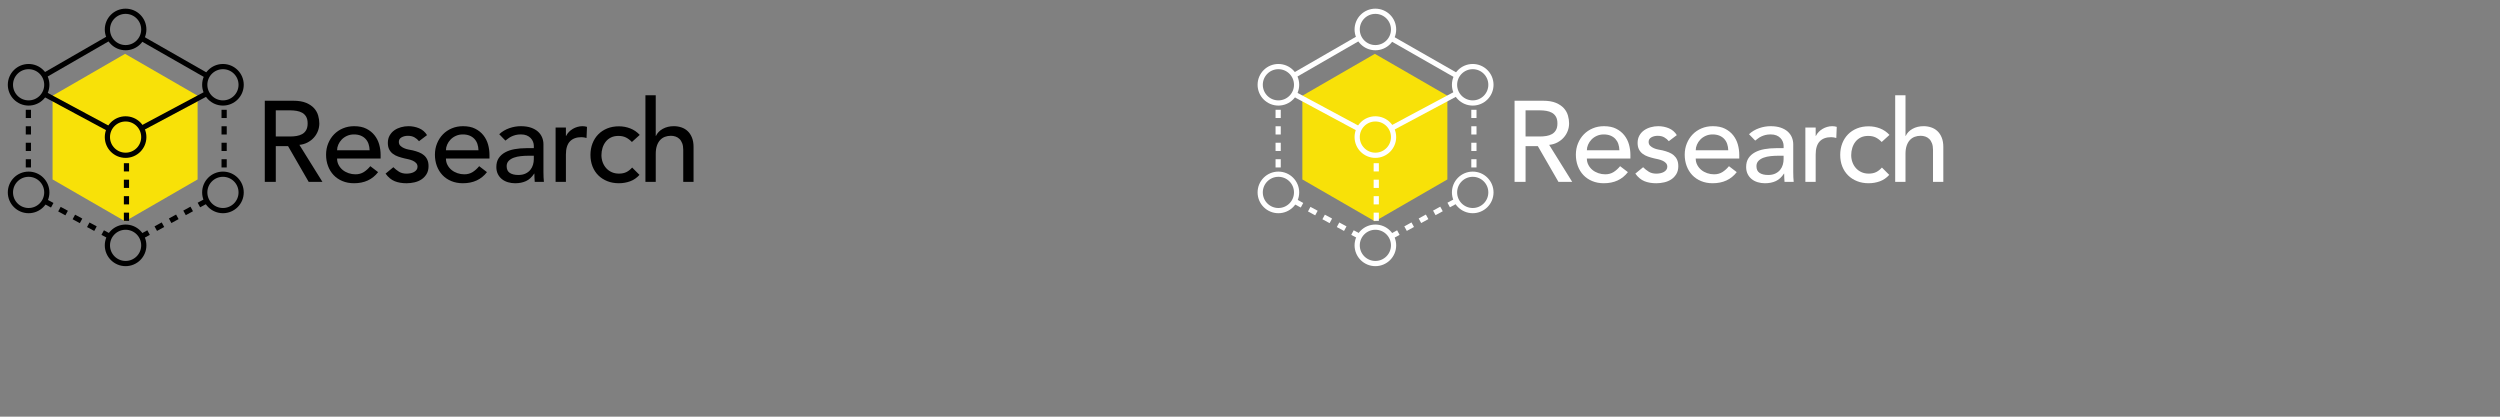 <?xml version="1.0" encoding="utf-8"?>
<!-- Generator: Adobe Illustrator 17.1.0, SVG Export Plug-In . SVG Version: 6.00 Build 0)  -->
<!DOCTYPE svg PUBLIC "-//W3C//DTD SVG 1.1//EN" "http://www.w3.org/Graphics/SVG/1.1/DTD/svg11.dtd">
<svg version="1.1" id="Layer_1" xmlns="http://www.w3.org/2000/svg" xmlns:xlink="http://www.w3.org/1999/xlink" x="0px" y="0px"
	 width="240px" height="40px" viewBox="0 0 240 40" enable-background="new 0 0 240 40" xml:space="preserve">
<rect x="0" y="0" width="240" height="40" fill="#808080" stroke="none"/>
<g>
	<path d="M25.419,9.671h2.739c0.499,0,0.909,0.068,1.232,0.203
		c0.322,0.137,0.577,0.309,0.764,0.518s0.317,0.443,0.391,0.704
		c0.073,0.26,0.11,0.512,0.11,0.753c0,0.25-0.044,0.49-0.132,0.721
		c-0.088,0.231-0.214,0.44-0.379,0.627c-0.165,0.188-0.367,0.345-0.605,0.474
		c-0.238,0.128-0.504,0.207-0.797,0.236l2.211,3.553h-1.32l-1.98-3.432h-1.177
		v3.432h-1.056V9.671z M26.475,13.103h1.386c0.206,0,0.409-0.016,0.611-0.049
		c0.201-0.033,0.381-0.094,0.539-0.182s0.284-0.215,0.38-0.38
		c0.095-0.165,0.143-0.379,0.143-0.644c0-0.264-0.048-0.479-0.143-0.644
		c-0.096-0.165-0.222-0.291-0.38-0.379s-0.337-0.148-0.539-0.182
		c-0.202-0.033-0.405-0.05-0.611-0.05h-1.386V13.103z"/>
	<path d="M32.36,15.215c0,0.228,0.049,0.435,0.148,0.622
		c0.099,0.187,0.229,0.346,0.391,0.479c0.161,0.132,0.348,0.234,0.561,0.308
		c0.212,0.073,0.433,0.11,0.66,0.11c0.308,0,0.576-0.072,0.803-0.215
		c0.227-0.144,0.436-0.332,0.627-0.566l0.748,0.572
		c-0.55,0.711-1.32,1.066-2.31,1.066c-0.411,0-0.783-0.069-1.117-0.209
		c-0.333-0.139-0.616-0.332-0.847-0.577c-0.231-0.246-0.409-0.535-0.534-0.869
		s-0.187-0.694-0.187-1.084c0-0.389,0.068-0.749,0.204-1.083
		s0.323-0.623,0.561-0.869c0.238-0.245,0.522-0.438,0.853-0.577
		c0.33-0.14,0.689-0.209,1.078-0.209c0.462,0,0.853,0.08,1.172,0.242
		c0.319,0.161,0.581,0.372,0.786,0.632c0.206,0.261,0.354,0.554,0.446,0.88
		c0.091,0.327,0.137,0.658,0.137,0.996v0.352H32.36z M35.484,14.423
		c-0.007-0.22-0.042-0.422-0.104-0.604c-0.062-0.184-0.156-0.343-0.281-0.479
		s-0.28-0.242-0.467-0.319s-0.405-0.115-0.655-0.115
		c-0.242,0-0.464,0.046-0.666,0.138c-0.202,0.091-0.372,0.21-0.511,0.357
		c-0.14,0.146-0.248,0.31-0.325,0.489c-0.077,0.18-0.115,0.357-0.115,0.533
		H35.484z"/>
	<path d="M40.225,13.554c-0.117-0.146-0.262-0.27-0.435-0.368
		s-0.383-0.148-0.632-0.148c-0.235,0-0.438,0.05-0.611,0.148
		s-0.258,0.244-0.258,0.435c0,0.154,0.049,0.278,0.148,0.374
		s0.216,0.172,0.352,0.23c0.136,0.06,0.281,0.104,0.435,0.133
		s0.286,0.055,0.396,0.076c0.212,0.052,0.413,0.114,0.6,0.188
		s0.348,0.169,0.484,0.286s0.242,0.26,0.319,0.429
		c0.077,0.169,0.116,0.374,0.116,0.616c0,0.293-0.062,0.544-0.187,0.753
		c-0.125,0.209-0.286,0.38-0.484,0.512c-0.198,0.132-0.424,0.228-0.677,0.286
		s-0.508,0.088-0.765,0.088c-0.433,0-0.812-0.065-1.138-0.198
		c-0.327-0.132-0.618-0.374-0.875-0.726l0.748-0.616
		c0.161,0.161,0.341,0.305,0.539,0.43c0.198,0.124,0.44,0.187,0.726,0.187
		c0.125,0,0.251-0.013,0.38-0.038c0.128-0.026,0.242-0.066,0.341-0.121
		c0.099-0.056,0.18-0.125,0.242-0.209c0.062-0.085,0.093-0.182,0.093-0.292
		c0-0.146-0.046-0.268-0.138-0.363c-0.091-0.095-0.202-0.17-0.33-0.225
		c-0.128-0.056-0.264-0.1-0.407-0.133c-0.143-0.032-0.27-0.061-0.379-0.082
		c-0.213-0.052-0.415-0.11-0.605-0.176c-0.191-0.066-0.359-0.154-0.506-0.265
		c-0.147-0.109-0.264-0.249-0.352-0.418c-0.088-0.168-0.132-0.377-0.132-0.627
		c0-0.271,0.057-0.508,0.171-0.709c0.113-0.202,0.264-0.369,0.451-0.501
		s0.4-0.23,0.638-0.297s0.479-0.099,0.72-0.099
		c0.352,0,0.689,0.065,1.012,0.197c0.323,0.133,0.579,0.353,0.77,0.66
		L40.225,13.554z"/>
	<path d="M42.81,15.215c0,0.228,0.049,0.435,0.148,0.622
		c0.099,0.187,0.229,0.346,0.391,0.479c0.161,0.132,0.348,0.234,0.561,0.308
		c0.212,0.073,0.433,0.11,0.66,0.11c0.308,0,0.576-0.072,0.803-0.215
		c0.227-0.144,0.436-0.332,0.627-0.566l0.748,0.572
		c-0.55,0.711-1.32,1.066-2.31,1.066c-0.411,0-0.783-0.069-1.117-0.209
		c-0.333-0.139-0.616-0.332-0.847-0.577c-0.231-0.246-0.409-0.535-0.534-0.869
		s-0.187-0.694-0.187-1.084c0-0.389,0.068-0.749,0.204-1.083
		s0.323-0.623,0.561-0.869c0.238-0.245,0.522-0.438,0.853-0.577
		c0.33-0.14,0.689-0.209,1.078-0.209c0.462,0,0.853,0.08,1.172,0.242
		c0.319,0.161,0.581,0.372,0.786,0.632c0.206,0.261,0.354,0.554,0.446,0.88
		c0.091,0.327,0.137,0.658,0.137,0.996v0.352H42.81z M45.934,14.423
		c-0.007-0.22-0.042-0.422-0.104-0.604c-0.062-0.184-0.156-0.343-0.281-0.479
		s-0.28-0.242-0.467-0.319s-0.405-0.115-0.655-0.115
		c-0.242,0-0.464,0.046-0.666,0.138c-0.202,0.091-0.372,0.21-0.511,0.357
		c-0.14,0.146-0.248,0.31-0.325,0.489c-0.077,0.18-0.115,0.357-0.115,0.533
		H45.934z"/>
	<path d="M47.925,12.883c0.279-0.257,0.601-0.449,0.968-0.577
		s0.733-0.192,1.1-0.192c0.381,0,0.709,0.048,0.984,0.143
		c0.275,0.096,0.501,0.224,0.677,0.385c0.176,0.162,0.306,0.347,0.391,0.556
		c0.084,0.209,0.126,0.428,0.126,0.654v2.662c0,0.184,0.003,0.353,0.011,0.506
		c0.007,0.154,0.019,0.301,0.033,0.44h-0.88
		c-0.022-0.264-0.033-0.528-0.033-0.792h-0.022
		c-0.22,0.337-0.48,0.576-0.781,0.715c-0.301,0.14-0.649,0.209-1.045,0.209
		c-0.242,0-0.473-0.033-0.693-0.099c-0.22-0.066-0.413-0.165-0.578-0.297
		c-0.165-0.133-0.295-0.296-0.39-0.49c-0.096-0.193-0.143-0.419-0.143-0.676
		c0-0.338,0.075-0.62,0.226-0.848c0.15-0.227,0.355-0.412,0.616-0.555
		c0.26-0.144,0.564-0.246,0.913-0.309c0.348-0.062,0.721-0.094,1.117-0.094h0.726
		v-0.22c0-0.132-0.025-0.264-0.077-0.396c-0.052-0.133-0.128-0.252-0.231-0.357
		c-0.103-0.106-0.231-0.191-0.385-0.254c-0.154-0.062-0.337-0.093-0.55-0.093
		c-0.191,0-0.357,0.019-0.5,0.055c-0.143,0.037-0.273,0.083-0.391,0.138
		s-0.224,0.119-0.319,0.192c-0.096,0.073-0.187,0.143-0.275,0.209L47.925,12.883z
		 M50.719,14.951c-0.235,0-0.475,0.013-0.721,0.038
		c-0.246,0.026-0.469,0.075-0.671,0.148s-0.367,0.177-0.495,0.309
		c-0.128,0.132-0.193,0.301-0.193,0.506c0,0.301,0.101,0.517,0.303,0.648
		c0.202,0.133,0.475,0.198,0.819,0.198c0.271,0,0.502-0.046,0.693-0.138
		c0.191-0.091,0.345-0.21,0.462-0.357c0.117-0.146,0.201-0.31,0.253-0.489
		c0.051-0.18,0.077-0.357,0.077-0.533v-0.33H50.719z"/>
	<path d="M53.337,12.245h0.99v0.803h0.022c0.066-0.139,0.154-0.266,0.264-0.379
		c0.11-0.114,0.233-0.211,0.369-0.292s0.284-0.145,0.445-0.192
		s0.323-0.071,0.484-0.071c0.162,0,0.308,0.021,0.44,0.065l-0.044,1.067
		c-0.081-0.022-0.161-0.04-0.242-0.055c-0.081-0.015-0.162-0.022-0.242-0.022
		c-0.484,0-0.854,0.136-1.111,0.407c-0.257,0.271-0.385,0.692-0.385,1.265v2.618
		h-0.99V12.245z"/>
	<path d="M60.663,13.631c-0.184-0.19-0.376-0.335-0.578-0.435
		c-0.202-0.099-0.442-0.148-0.72-0.148c-0.271,0-0.508,0.05-0.709,0.148
		c-0.202,0.1-0.371,0.235-0.506,0.407s-0.238,0.37-0.308,0.594
		c-0.069,0.224-0.104,0.457-0.104,0.698c0,0.242,0.041,0.472,0.121,0.688
		c0.081,0.217,0.194,0.405,0.341,0.567c0.146,0.161,0.322,0.287,0.528,0.379
		c0.205,0.092,0.436,0.138,0.693,0.138c0.279,0,0.517-0.05,0.715-0.148
		c0.198-0.099,0.381-0.244,0.55-0.435l0.704,0.704
		c-0.257,0.286-0.556,0.491-0.896,0.616c-0.341,0.124-0.703,0.187-1.083,0.187
		c-0.403,0-0.772-0.065-1.105-0.198c-0.334-0.132-0.622-0.316-0.864-0.555
		c-0.242-0.238-0.429-0.524-0.561-0.858c-0.132-0.334-0.198-0.702-0.198-1.105
		s0.066-0.773,0.198-1.111c0.132-0.337,0.317-0.627,0.556-0.869
		c0.238-0.241,0.524-0.431,0.858-0.566s0.706-0.203,1.117-0.203
		c0.381,0,0.746,0.067,1.094,0.203s0.651,0.343,0.908,0.622L60.663,13.631z"/>
	<path d="M61.961,9.143h0.99v3.905h0.022c0.125-0.278,0.341-0.504,0.649-0.677
		c0.308-0.172,0.664-0.258,1.067-0.258c0.249,0,0.489,0.038,0.72,0.115
		c0.231,0.077,0.433,0.196,0.605,0.357s0.31,0.368,0.413,0.621
		c0.103,0.254,0.154,0.553,0.154,0.896v3.355h-0.99v-3.08
		c0-0.242-0.033-0.449-0.099-0.621c-0.066-0.173-0.154-0.312-0.264-0.418
		c-0.11-0.106-0.237-0.184-0.379-0.231c-0.143-0.048-0.292-0.071-0.446-0.071
		c-0.206,0-0.396,0.033-0.572,0.099c-0.176,0.066-0.33,0.171-0.462,0.313
		c-0.132,0.144-0.234,0.325-0.308,0.545c-0.074,0.22-0.11,0.48-0.11,0.781
		v2.684h-0.99V9.143z"/>
</g>
<polygon opacity="0.99" fill="#F9E208" points="5.047,9.188 12.008,5.169 18.969,9.188 
	18.969,17.226 12.008,21.245 5.047,17.226 "/>
<circle fill="none" stroke="#000000" stroke-width="0.5" stroke-miterlimit="10" cx="12.057" cy="2.829" r="1.747"/>
<circle fill="none" stroke="#000000" stroke-width="0.5" stroke-miterlimit="10" cx="12.057" cy="13.16" r="1.747"/>
<circle fill="none" stroke="#000000" stroke-width="0.5" stroke-miterlimit="10" cx="12.057" cy="23.554" r="1.747"/>
<circle fill="none" stroke="#000000" stroke-width="0.5" stroke-miterlimit="10" cx="2.747" cy="18.471" r="1.747"/>
<circle fill="none" stroke="#000000" stroke-width="0.5" stroke-miterlimit="10" cx="2.747" cy="8.139" r="1.747"/>
<circle fill="none" stroke="#000000" stroke-width="0.5" stroke-miterlimit="10" cx="21.403" cy="18.471" r="1.747"/>
<circle fill="none" stroke="#000000" stroke-width="0.5" stroke-miterlimit="10" cx="21.403" cy="8.139" r="1.747"/>
<line fill="none" stroke="#000000" stroke-width="0.5" stroke-miterlimit="10" stroke-dasharray="0.791,0.791" x1="21.516" y1="10.539" x2="21.516" y2="16.75"/>
<line fill="none" stroke="#000000" stroke-width="0.5" stroke-miterlimit="10" stroke-dasharray="0.791,0.791" x1="2.724" y1="10.539" x2="2.724" y2="16.75"/>
<line fill="none" stroke="#000000" stroke-width="0.5" stroke-miterlimit="10" stroke-dasharray="0.791,0.791" x1="12.141" y1="15.667" x2="12.141" y2="21.877"/>
<line fill="none" stroke="#000000" stroke-width="0.5" stroke-miterlimit="10" x1="4.296" y1="7.218" x2="10.507" y2="3.636"/>
<line fill="none" stroke="#000000" stroke-width="0.5" stroke-miterlimit="10" stroke-dasharray="0.787,0.787" x1="13.573" y1="22.705" x2="19.835" y2="19.277"/>
<line fill="none" stroke="#000000" stroke-width="0.5" stroke-miterlimit="10" stroke-dasharray="0.787,0.787" x1="4.322" y1="19.329" x2="10.558" y2="22.705"/>
<line fill="none" stroke="#000000" stroke-width="0.5" stroke-miterlimit="10" x1="13.599" y1="3.688" x2="19.912" y2="7.295"/>
<line fill="none" stroke="#000000" stroke-width="0.5" stroke-miterlimit="10" x1="4.271" y1="9.035" x2="10.455" y2="12.359"/>
<line fill="none" stroke="#000000" stroke-width="0.5" stroke-miterlimit="10" x1="13.586" y1="12.32" x2="19.886" y2="8.957"/>
<g>
	<path fill="#FFFFFF" d="M145.398,9.671h2.739c0.498,0,0.909,0.068,1.231,0.203
		c0.322,0.137,0.577,0.309,0.765,0.518c0.187,0.209,0.317,0.443,0.391,0.704
		c0.073,0.26,0.109,0.512,0.109,0.753c0,0.25-0.044,0.49-0.132,0.721
		c-0.088,0.231-0.214,0.44-0.379,0.627c-0.165,0.188-0.367,0.345-0.605,0.474
		c-0.238,0.128-0.504,0.207-0.797,0.236l2.211,3.553h-1.32l-1.98-3.432h-1.177
		v3.432h-1.056V9.671z M146.454,13.103h1.386c0.206,0,0.409-0.016,0.611-0.049
		c0.201-0.033,0.381-0.094,0.538-0.182c0.158-0.088,0.284-0.215,0.38-0.38
		s0.144-0.379,0.144-0.644c0-0.264-0.048-0.479-0.144-0.644
		s-0.222-0.291-0.38-0.379c-0.157-0.088-0.337-0.148-0.538-0.182
		c-0.202-0.033-0.405-0.05-0.611-0.05h-1.386V13.103z"/>
	<path fill="#FFFFFF" d="M152.339,15.215c0,0.228,0.05,0.435,0.148,0.622
		c0.1,0.187,0.229,0.346,0.391,0.479c0.161,0.132,0.349,0.234,0.562,0.308
		c0.212,0.073,0.433,0.11,0.659,0.11c0.309,0,0.576-0.072,0.804-0.215
		c0.227-0.144,0.436-0.332,0.627-0.566l0.748,0.572
		c-0.551,0.711-1.32,1.066-2.311,1.066c-0.41,0-0.782-0.069-1.116-0.209
		c-0.334-0.139-0.616-0.332-0.847-0.577c-0.231-0.246-0.409-0.535-0.534-0.869
		c-0.124-0.334-0.187-0.694-0.187-1.084c0-0.389,0.067-0.749,0.203-1.083
		s0.323-0.623,0.562-0.869c0.238-0.245,0.522-0.438,0.853-0.577
		c0.33-0.14,0.688-0.209,1.077-0.209c0.463,0,0.853,0.08,1.172,0.242
		c0.319,0.161,0.581,0.372,0.786,0.632c0.206,0.261,0.354,0.554,0.446,0.88
		c0.091,0.327,0.137,0.658,0.137,0.996v0.352H152.339z M155.463,14.423
		c-0.007-0.22-0.042-0.422-0.104-0.604c-0.062-0.184-0.156-0.343-0.28-0.479
		c-0.125-0.136-0.28-0.242-0.468-0.319c-0.187-0.077-0.405-0.115-0.654-0.115
		c-0.242,0-0.464,0.046-0.666,0.138c-0.201,0.091-0.372,0.21-0.511,0.357
		c-0.14,0.146-0.248,0.31-0.325,0.489c-0.076,0.18-0.115,0.357-0.115,0.533
		H155.463z"/>
	<path fill="#FFFFFF" d="M160.204,13.554c-0.117-0.146-0.262-0.27-0.435-0.368
		c-0.172-0.099-0.383-0.148-0.632-0.148c-0.235,0-0.438,0.05-0.611,0.148
		c-0.172,0.099-0.258,0.244-0.258,0.435c0,0.154,0.049,0.278,0.148,0.374
		c0.099,0.096,0.216,0.172,0.352,0.23c0.136,0.06,0.281,0.104,0.435,0.133
		c0.154,0.029,0.286,0.055,0.396,0.076c0.212,0.052,0.412,0.114,0.6,0.188
		c0.187,0.073,0.348,0.169,0.483,0.286s0.242,0.26,0.319,0.429
		s0.115,0.374,0.115,0.616c0,0.293-0.062,0.544-0.187,0.753
		c-0.125,0.209-0.286,0.38-0.484,0.512s-0.424,0.228-0.677,0.286
		s-0.508,0.088-0.765,0.088c-0.433,0-0.812-0.065-1.138-0.198
		c-0.327-0.132-0.618-0.374-0.875-0.726l0.748-0.616
		c0.161,0.161,0.341,0.305,0.539,0.43c0.198,0.124,0.44,0.187,0.726,0.187
		c0.125,0,0.252-0.013,0.38-0.038c0.128-0.026,0.242-0.066,0.341-0.121
		c0.1-0.056,0.18-0.125,0.242-0.209c0.062-0.085,0.094-0.182,0.094-0.292
		c0-0.146-0.046-0.268-0.138-0.363c-0.092-0.095-0.202-0.17-0.33-0.225
		c-0.128-0.056-0.264-0.1-0.407-0.133c-0.143-0.032-0.27-0.061-0.379-0.082
		c-0.213-0.052-0.415-0.11-0.605-0.176c-0.19-0.066-0.359-0.154-0.506-0.265
		c-0.146-0.109-0.264-0.249-0.352-0.418c-0.089-0.168-0.133-0.377-0.133-0.627
		c0-0.271,0.058-0.508,0.171-0.709c0.113-0.202,0.264-0.369,0.451-0.501
		c0.187-0.132,0.399-0.23,0.638-0.297s0.479-0.099,0.721-0.099
		c0.352,0,0.689,0.065,1.012,0.197c0.323,0.133,0.579,0.353,0.771,0.66
		L160.204,13.554z"/>
	<path fill="#FFFFFF" d="M162.789,15.215c0,0.228,0.049,0.435,0.148,0.622
		c0.099,0.187,0.229,0.346,0.391,0.479c0.161,0.132,0.348,0.234,0.561,0.308
		s0.433,0.11,0.66,0.11c0.308,0,0.575-0.072,0.803-0.215
		c0.228-0.144,0.437-0.332,0.627-0.566l0.748,0.572
		c-0.55,0.711-1.32,1.066-2.31,1.066c-0.411,0-0.783-0.069-1.117-0.209
		c-0.333-0.139-0.615-0.332-0.847-0.577c-0.23-0.246-0.409-0.535-0.533-0.869
		c-0.125-0.334-0.188-0.694-0.188-1.084c0-0.389,0.068-0.749,0.204-1.083
		s0.322-0.623,0.561-0.869c0.238-0.245,0.522-0.438,0.853-0.577
		c0.33-0.14,0.689-0.209,1.078-0.209c0.462,0,0.853,0.08,1.172,0.242
		c0.318,0.161,0.581,0.372,0.786,0.632c0.205,0.261,0.354,0.554,0.445,0.88
		c0.092,0.327,0.138,0.658,0.138,0.996v0.352H162.789z M165.913,14.423
		c-0.008-0.22-0.043-0.422-0.104-0.604c-0.062-0.184-0.156-0.343-0.281-0.479
		c-0.124-0.136-0.28-0.242-0.467-0.319c-0.188-0.077-0.405-0.115-0.655-0.115
		c-0.241,0-0.464,0.046-0.665,0.138c-0.202,0.091-0.372,0.21-0.512,0.357
		c-0.14,0.146-0.247,0.31-0.324,0.489s-0.115,0.357-0.115,0.533H165.913z"/>
	<path fill="#FFFFFF" d="M167.904,12.883c0.278-0.257,0.601-0.449,0.968-0.577
		c0.366-0.128,0.733-0.192,1.1-0.192c0.382,0,0.71,0.048,0.984,0.143
		c0.275,0.096,0.501,0.224,0.677,0.385c0.176,0.162,0.307,0.347,0.391,0.556
		s0.127,0.428,0.127,0.654v2.662c0,0.184,0.003,0.353,0.011,0.506
		c0.007,0.154,0.019,0.301,0.033,0.44h-0.88
		c-0.022-0.264-0.033-0.528-0.033-0.792h-0.022
		c-0.22,0.337-0.48,0.576-0.78,0.715c-0.301,0.14-0.649,0.209-1.046,0.209
		c-0.241,0-0.473-0.033-0.692-0.099c-0.22-0.066-0.413-0.165-0.578-0.297
		c-0.165-0.133-0.295-0.296-0.39-0.49c-0.096-0.193-0.144-0.419-0.144-0.676
		c0-0.338,0.075-0.62,0.226-0.848c0.15-0.227,0.355-0.412,0.616-0.555
		c0.26-0.144,0.564-0.246,0.913-0.309c0.348-0.062,0.721-0.094,1.116-0.094h0.726
		v-0.22c0-0.132-0.025-0.264-0.076-0.396c-0.052-0.133-0.129-0.252-0.231-0.357
		c-0.103-0.106-0.23-0.191-0.385-0.254c-0.154-0.062-0.338-0.093-0.55-0.093
		c-0.191,0-0.357,0.019-0.501,0.055c-0.143,0.037-0.273,0.083-0.391,0.138
		s-0.224,0.119-0.318,0.192c-0.096,0.073-0.188,0.143-0.275,0.209L167.904,12.883z
		 M170.698,14.951c-0.235,0-0.476,0.013-0.721,0.038
		c-0.246,0.026-0.47,0.075-0.671,0.148c-0.202,0.073-0.367,0.177-0.495,0.309
		s-0.192,0.301-0.192,0.506c0,0.301,0.101,0.517,0.303,0.648
		c0.201,0.133,0.475,0.198,0.819,0.198c0.271,0,0.502-0.046,0.692-0.138
		c0.191-0.091,0.345-0.21,0.463-0.357c0.117-0.146,0.201-0.31,0.253-0.489
		c0.051-0.18,0.076-0.357,0.076-0.533v-0.33H170.698z"/>
	<path fill="#FFFFFF" d="M173.316,12.245h0.989v0.803h0.022
		c0.066-0.139,0.154-0.266,0.264-0.379c0.11-0.114,0.233-0.211,0.369-0.292
		s0.284-0.145,0.445-0.192s0.322-0.071,0.483-0.071
		c0.162,0,0.309,0.021,0.44,0.065l-0.044,1.067
		c-0.081-0.022-0.161-0.04-0.242-0.055s-0.161-0.022-0.242-0.022
		c-0.483,0-0.854,0.136-1.11,0.407c-0.257,0.271-0.386,0.692-0.386,1.265v2.618
		h-0.989V12.245z"/>
	<path fill="#FFFFFF" d="M180.642,13.631c-0.184-0.19-0.376-0.335-0.577-0.435
		c-0.202-0.099-0.442-0.148-0.721-0.148c-0.271,0-0.508,0.05-0.709,0.148
		c-0.202,0.1-0.371,0.235-0.507,0.407s-0.238,0.37-0.308,0.594
		s-0.104,0.457-0.104,0.698c0,0.242,0.04,0.472,0.121,0.688
		c0.08,0.217,0.194,0.405,0.341,0.567c0.146,0.161,0.322,0.287,0.528,0.379
		c0.205,0.092,0.436,0.138,0.692,0.138c0.279,0,0.518-0.05,0.716-0.148
		c0.197-0.099,0.381-0.244,0.55-0.435l0.704,0.704
		c-0.257,0.286-0.556,0.491-0.896,0.616c-0.342,0.124-0.703,0.187-1.084,0.187
		c-0.403,0-0.771-0.065-1.105-0.198c-0.334-0.132-0.621-0.316-0.863-0.555
		s-0.429-0.524-0.562-0.858c-0.132-0.334-0.197-0.702-0.197-1.105
		s0.065-0.773,0.197-1.111c0.133-0.337,0.317-0.627,0.556-0.869
		c0.238-0.241,0.524-0.431,0.858-0.566c0.333-0.136,0.705-0.203,1.116-0.203
		c0.381,0,0.746,0.067,1.095,0.203c0.348,0.136,0.65,0.343,0.907,0.622
		L180.642,13.631z"/>
	<path fill="#FFFFFF" d="M181.94,9.143h0.989v3.905h0.022
		c0.125-0.278,0.341-0.504,0.649-0.677c0.308-0.172,0.663-0.258,1.066-0.258
		c0.249,0,0.489,0.038,0.721,0.115s0.433,0.196,0.604,0.357
		c0.173,0.161,0.311,0.368,0.413,0.621c0.103,0.254,0.154,0.553,0.154,0.896
		v3.355h-0.99v-3.08c0-0.242-0.033-0.449-0.1-0.621
		c-0.065-0.173-0.153-0.312-0.264-0.418s-0.236-0.184-0.379-0.231
		c-0.144-0.048-0.292-0.071-0.446-0.071c-0.205,0-0.396,0.033-0.571,0.099
		c-0.177,0.066-0.33,0.171-0.463,0.313c-0.132,0.144-0.234,0.325-0.308,0.545
		s-0.11,0.48-0.11,0.781v2.684h-0.989V9.143z"/>
</g>
<polygon opacity="0.99" fill="#F9E208" points="125.026,9.188 131.987,5.169 138.948,9.188 
	138.948,17.226 131.987,21.245 125.026,17.226 "/>
<circle fill="none" stroke="#FFFFFF" stroke-width="0.5" stroke-miterlimit="10" cx="132.036" cy="2.829" r="1.747"/>
<circle fill="none" stroke="#FFFFFF" stroke-width="0.5" stroke-miterlimit="10" cx="132.036" cy="13.16" r="1.747"/>
<circle fill="none" stroke="#FFFFFF" stroke-width="0.5" stroke-miterlimit="10" cx="132.036" cy="23.554" r="1.747"/>
<circle fill="none" stroke="#FFFFFF" stroke-width="0.5" stroke-miterlimit="10" cx="122.726" cy="18.471" r="1.747"/>
<circle fill="none" stroke="#FFFFFF" stroke-width="0.5" stroke-miterlimit="10" cx="122.726" cy="8.139" r="1.747"/>
<circle fill="none" stroke="#FFFFFF" stroke-width="0.5" stroke-miterlimit="10" cx="141.382" cy="18.471" r="1.747"/>
<circle fill="none" stroke="#FFFFFF" stroke-width="0.5" stroke-miterlimit="10" cx="141.382" cy="8.139" r="1.747"/>
<line fill="none" stroke="#FFFFFF" stroke-width="0.5" stroke-miterlimit="10" stroke-dasharray="0.791,0.791" x1="141.495" y1="10.539" x2="141.495" y2="16.75"/>
<line fill="none" stroke="#FFFFFF" stroke-width="0.5" stroke-miterlimit="10" stroke-dasharray="0.791,0.791" x1="122.703" y1="10.539" x2="122.703" y2="16.75"/>
<line fill="none" stroke="#FFFFFF" stroke-width="0.5" stroke-miterlimit="10" stroke-dasharray="0.791,0.791" x1="132.12" y1="15.667" x2="132.12" y2="21.877"/>
<line fill="none" stroke="#FFFFFF" stroke-width="0.5" stroke-miterlimit="10" x1="124.276" y1="7.218" x2="130.486" y2="3.636"/>
<line fill="none" stroke="#FFFFFF" stroke-width="0.5" stroke-miterlimit="10" stroke-dasharray="0.787,0.787" x1="133.552" y1="22.705" x2="139.814" y2="19.277"/>
<line fill="none" stroke="#FFFFFF" stroke-width="0.5" stroke-miterlimit="10" stroke-dasharray="0.787,0.787" x1="124.301" y1="19.329" x2="130.537" y2="22.705"/>
<line fill="none" stroke="#FFFFFF" stroke-width="0.5" stroke-miterlimit="10" x1="133.578" y1="3.688" x2="139.891" y2="7.295"/>
<line fill="none" stroke="#FFFFFF" stroke-width="0.5" stroke-miterlimit="10" x1="124.25" y1="9.035" x2="130.434" y2="12.359"/>
<line fill="none" stroke="#FFFFFF" stroke-width="0.5" stroke-miterlimit="10" x1="133.565" y1="12.32" x2="139.865" y2="8.957"/>
<g>
</g>
<g>
</g>
<g>
</g>
<g>
</g>
<g>
</g>
<g>
</g>
<g>
</g>
<g>
</g>
<g>
</g>
<g>
</g>
<g>
</g>
<g>
</g>
<g>
</g>
<g>
</g>
<g>
</g>
</svg>
